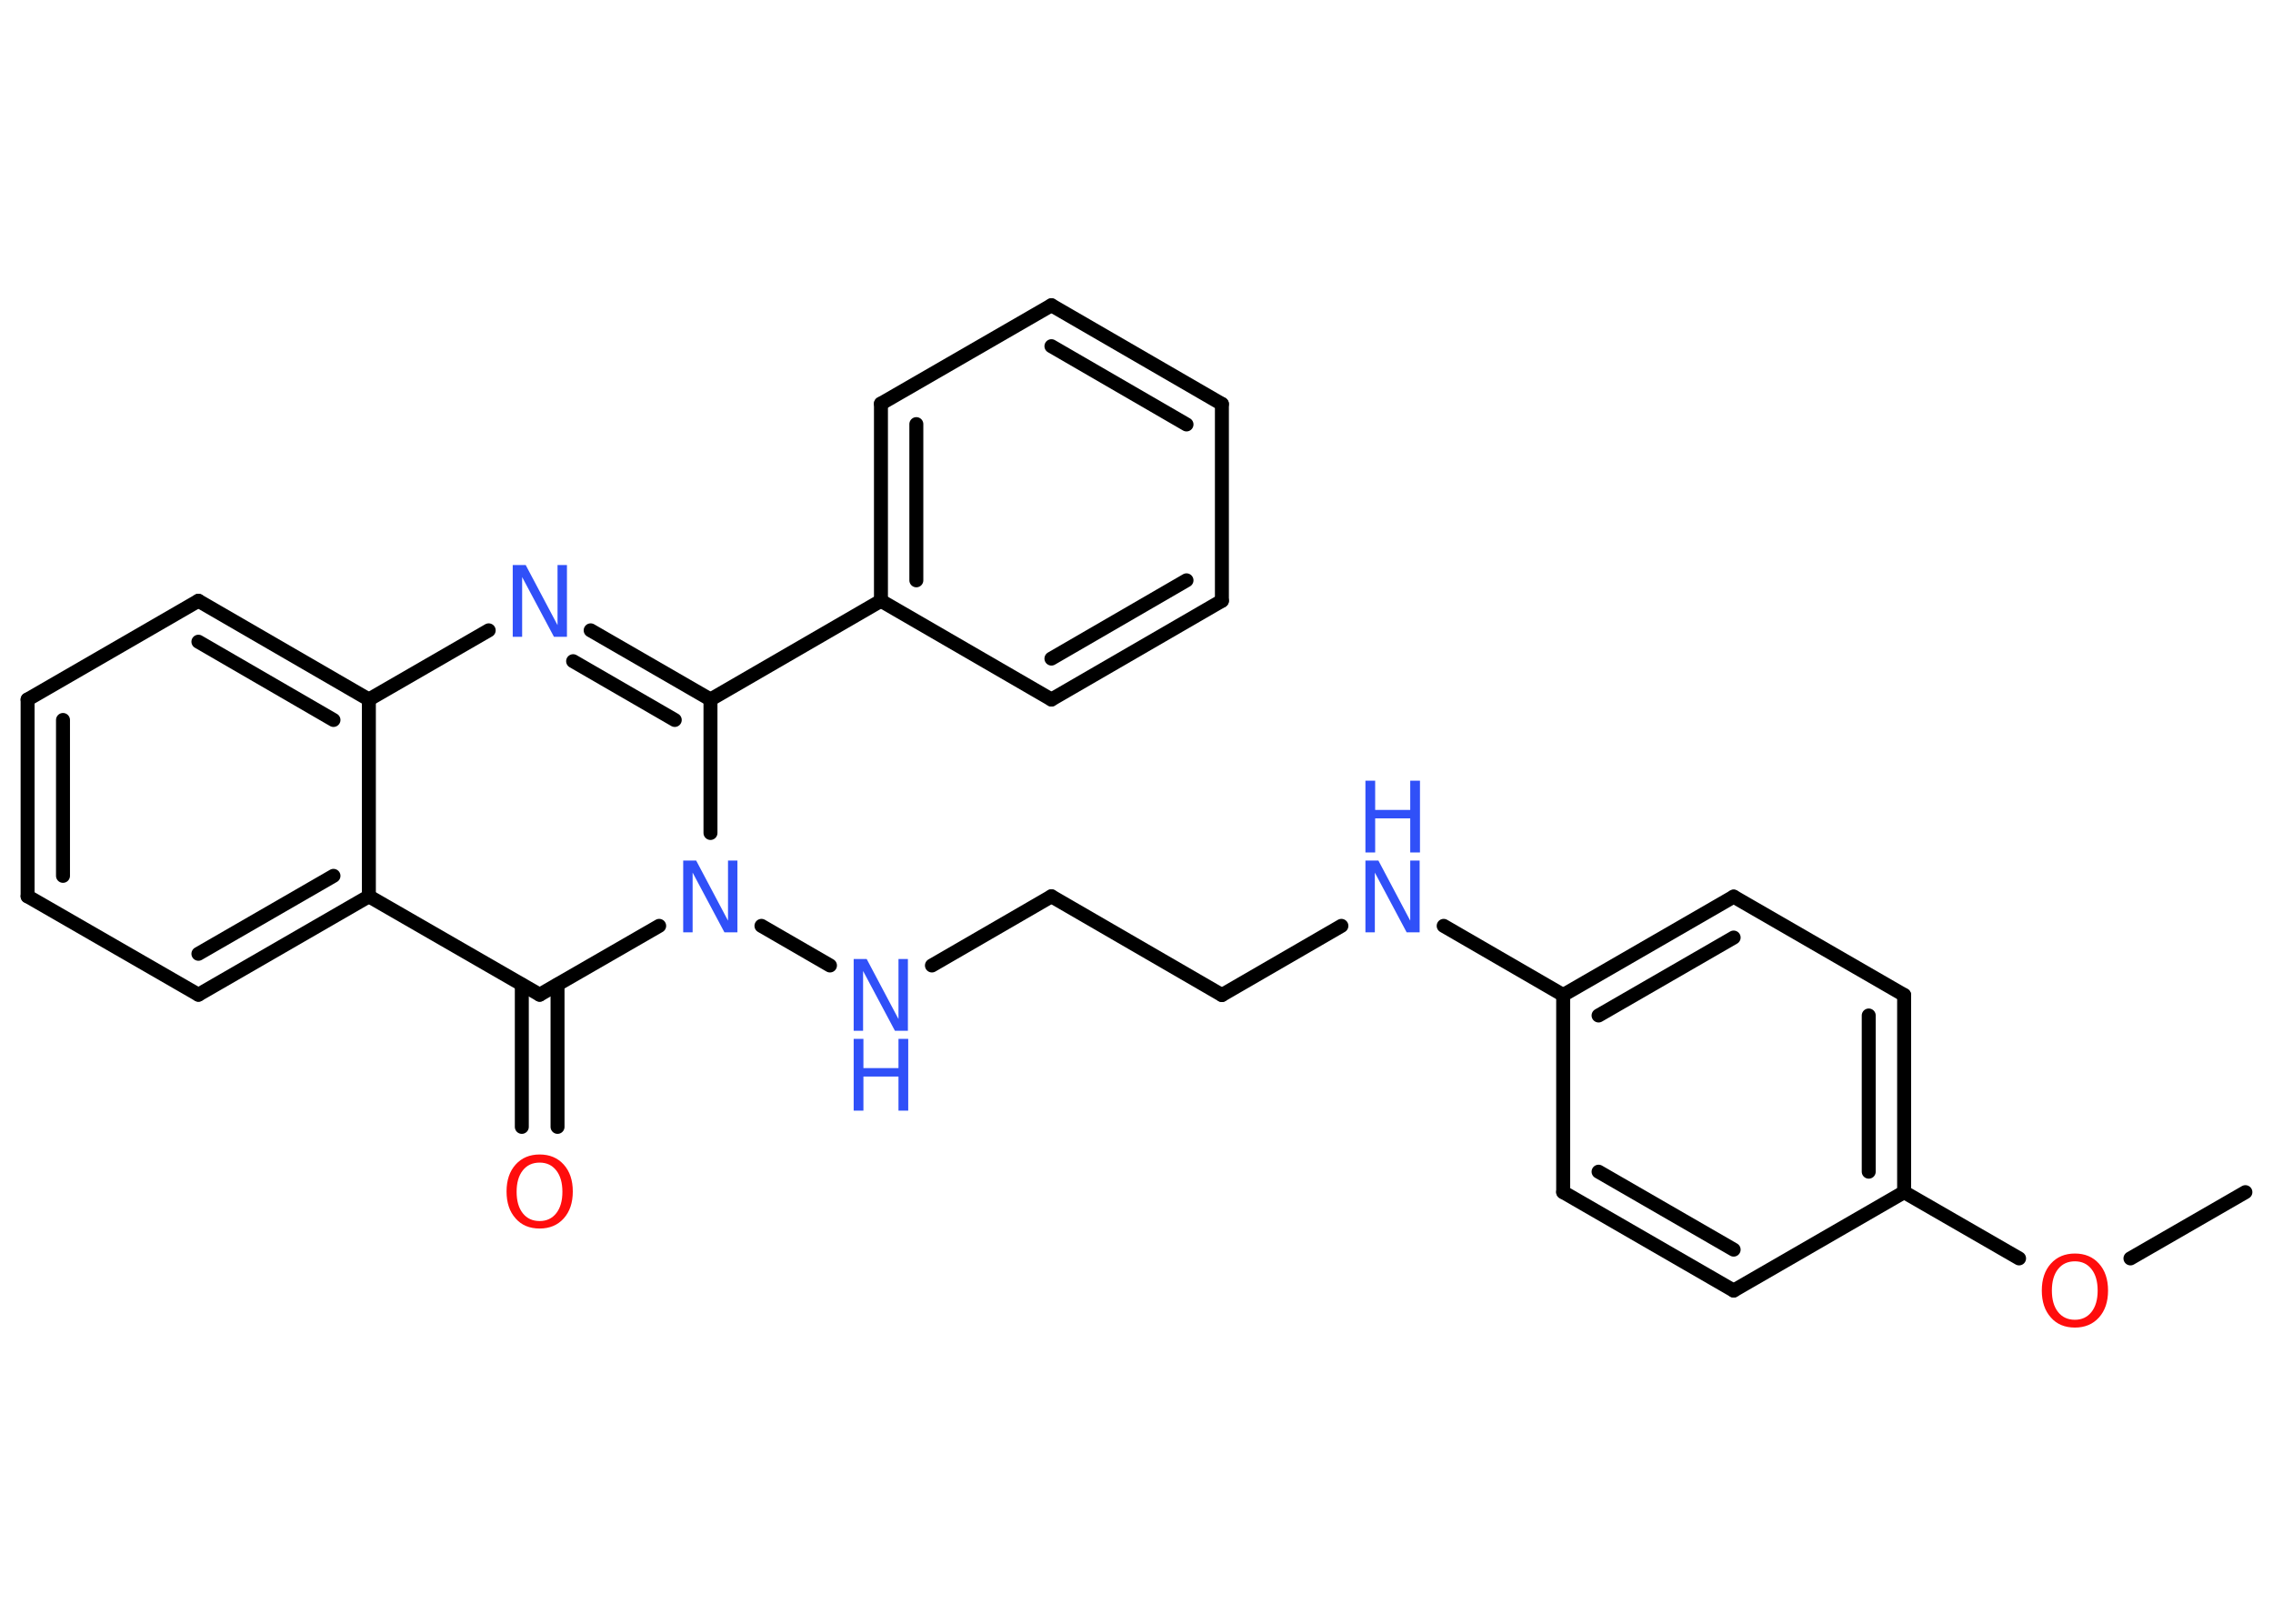 <?xml version='1.0' encoding='UTF-8'?>
<!DOCTYPE svg PUBLIC "-//W3C//DTD SVG 1.1//EN" "http://www.w3.org/Graphics/SVG/1.1/DTD/svg11.dtd">
<svg version='1.2' xmlns='http://www.w3.org/2000/svg' xmlns:xlink='http://www.w3.org/1999/xlink' width='70.0mm' height='50.0mm' viewBox='0 0 70.0 50.0'>
  <desc>Generated by the Chemistry Development Kit (http://github.com/cdk)</desc>
  <g stroke-linecap='round' stroke-linejoin='round' stroke='#000000' stroke-width='.43' fill='#3050F8'>
    <rect x='.0' y='.0' width='70.0' height='50.0' fill='#FFFFFF' stroke='none'/>
    <g id='mol1' class='mol'>
      <line id='mol1bnd1' class='bond' x1='69.15' y1='36.71' x2='65.61' y2='38.75'/>
      <line id='mol1bnd2' class='bond' x1='62.18' y1='38.75' x2='58.64' y2='36.71'/>
      <g id='mol1bnd3' class='bond'>
        <line x1='58.64' y1='36.71' x2='58.64' y2='30.64'/>
        <line x1='57.55' y1='36.08' x2='57.55' y2='31.27'/>
      </g>
      <line id='mol1bnd4' class='bond' x1='58.64' y1='30.64' x2='53.39' y2='27.61'/>
      <g id='mol1bnd5' class='bond'>
        <line x1='53.39' y1='27.61' x2='48.14' y2='30.64'/>
        <line x1='53.39' y1='28.87' x2='49.23' y2='31.27'/>
      </g>
      <line id='mol1bnd6' class='bond' x1='48.14' y1='30.64' x2='44.46' y2='28.51'/>
      <line id='mol1bnd7' class='bond' x1='41.31' y1='28.51' x2='37.63' y2='30.64'/>
      <line id='mol1bnd8' class='bond' x1='37.63' y1='30.64' x2='32.38' y2='27.6'/>
      <line id='mol1bnd9' class='bond' x1='32.38' y1='27.6' x2='28.7' y2='29.73'/>
      <line id='mol1bnd10' class='bond' x1='25.56' y1='29.73' x2='23.45' y2='28.51'/>
      <line id='mol1bnd11' class='bond' x1='21.88' y1='25.65' x2='21.88' y2='21.54'/>
      <line id='mol1bnd12' class='bond' x1='21.88' y1='21.54' x2='27.13' y2='18.5'/>
      <g id='mol1bnd13' class='bond'>
        <line x1='27.13' y1='12.43' x2='27.13' y2='18.5'/>
        <line x1='28.22' y1='13.06' x2='28.22' y2='17.87'/>
      </g>
      <line id='mol1bnd14' class='bond' x1='27.13' y1='12.43' x2='32.38' y2='9.4'/>
      <g id='mol1bnd15' class='bond'>
        <line x1='37.63' y1='12.44' x2='32.38' y2='9.4'/>
        <line x1='36.54' y1='13.07' x2='32.38' y2='10.66'/>
      </g>
      <line id='mol1bnd16' class='bond' x1='37.63' y1='12.44' x2='37.63' y2='18.5'/>
      <g id='mol1bnd17' class='bond'>
        <line x1='32.38' y1='21.54' x2='37.63' y2='18.5'/>
        <line x1='32.38' y1='20.28' x2='36.54' y2='17.87'/>
      </g>
      <line id='mol1bnd18' class='bond' x1='27.13' y1='18.5' x2='32.38' y2='21.54'/>
      <g id='mol1bnd19' class='bond'>
        <line x1='21.88' y1='21.54' x2='18.19' y2='19.41'/>
        <line x1='20.78' y1='22.17' x2='17.65' y2='20.36'/>
      </g>
      <line id='mol1bnd20' class='bond' x1='15.05' y1='19.41' x2='11.36' y2='21.54'/>
      <g id='mol1bnd21' class='bond'>
        <line x1='11.36' y1='21.54' x2='6.11' y2='18.5'/>
        <line x1='10.27' y1='22.17' x2='6.11' y2='19.76'/>
      </g>
      <line id='mol1bnd22' class='bond' x1='6.11' y1='18.5' x2='.85' y2='21.54'/>
      <g id='mol1bnd23' class='bond'>
        <line x1='.85' y1='21.54' x2='.85' y2='27.6'/>
        <line x1='1.94' y1='22.17' x2='1.94' y2='26.97'/>
      </g>
      <line id='mol1bnd24' class='bond' x1='.85' y1='27.6' x2='6.11' y2='30.63'/>
      <g id='mol1bnd25' class='bond'>
        <line x1='6.11' y1='30.63' x2='11.36' y2='27.6'/>
        <line x1='6.11' y1='29.37' x2='10.27' y2='26.97'/>
      </g>
      <line id='mol1bnd26' class='bond' x1='11.36' y1='21.54' x2='11.36' y2='27.6'/>
      <line id='mol1bnd27' class='bond' x1='11.36' y1='27.6' x2='16.62' y2='30.63'/>
      <line id='mol1bnd28' class='bond' x1='20.3' y1='28.51' x2='16.62' y2='30.63'/>
      <g id='mol1bnd29' class='bond'>
        <line x1='17.17' y1='30.32' x2='17.17' y2='34.7'/>
        <line x1='16.07' y1='30.32' x2='16.07' y2='34.7'/>
      </g>
      <line id='mol1bnd30' class='bond' x1='48.14' y1='30.64' x2='48.14' y2='36.71'/>
      <g id='mol1bnd31' class='bond'>
        <line x1='48.14' y1='36.71' x2='53.39' y2='39.74'/>
        <line x1='49.23' y1='36.08' x2='53.39' y2='38.48'/>
      </g>
      <line id='mol1bnd32' class='bond' x1='58.64' y1='36.71' x2='53.39' y2='39.74'/>
      <path id='mol1atm2' class='atom' d='M63.9 38.84q-.33 .0 -.52 .24q-.19 .24 -.19 .66q.0 .42 .19 .66q.19 .24 .52 .24q.32 .0 .51 -.24q.19 -.24 .19 -.66q.0 -.42 -.19 -.66q-.19 -.24 -.51 -.24zM63.9 38.6q.46 .0 .74 .31q.28 .31 .28 .83q.0 .52 -.28 .83q-.28 .31 -.74 .31q-.47 .0 -.74 -.31q-.28 -.31 -.28 -.83q.0 -.52 .28 -.83q.28 -.31 .74 -.31z' stroke='none' fill='#FF0D0D'/>
      <g id='mol1atm7' class='atom'>
        <path d='M42.05 26.5h.4l.98 1.85v-1.85h.29v2.21h-.4l-.98 -1.84v1.84h-.29v-2.21z' stroke='none'/>
        <path d='M42.05 24.04h.3v.9h1.08v-.9h.3v2.21h-.3v-1.05h-1.08v1.05h-.3v-2.21z' stroke='none'/>
      </g>
      <g id='mol1atm10' class='atom'>
        <path d='M26.29 29.53h.4l.98 1.85v-1.85h.29v2.21h-.4l-.98 -1.84v1.84h-.29v-2.21z' stroke='none'/>
        <path d='M26.29 31.99h.3v.9h1.08v-.9h.3v2.21h-.3v-1.05h-1.08v1.05h-.3v-2.21z' stroke='none'/>
      </g>
      <path id='mol1atm11' class='atom' d='M21.04 26.5h.4l.98 1.85v-1.85h.29v2.21h-.4l-.98 -1.84v1.84h-.29v-2.21z' stroke='none'/>
      <path id='mol1atm19' class='atom' d='M15.79 17.4h.4l.98 1.85v-1.85h.29v2.21h-.4l-.98 -1.84v1.84h-.29v-2.21z' stroke='none'/>
      <path id='mol1atm27' class='atom' d='M16.62 35.8q-.33 .0 -.52 .24q-.19 .24 -.19 .66q.0 .42 .19 .66q.19 .24 .52 .24q.32 .0 .51 -.24q.19 -.24 .19 -.66q.0 -.42 -.19 -.66q-.19 -.24 -.51 -.24zM16.62 35.55q.46 .0 .74 .31q.28 .31 .28 .83q.0 .52 -.28 .83q-.28 .31 -.74 .31q-.47 .0 -.74 -.31q-.28 -.31 -.28 -.83q.0 -.52 .28 -.83q.28 -.31 .74 -.31z' stroke='none' fill='#FF0D0D'/>
    </g>
  </g>
</svg>
